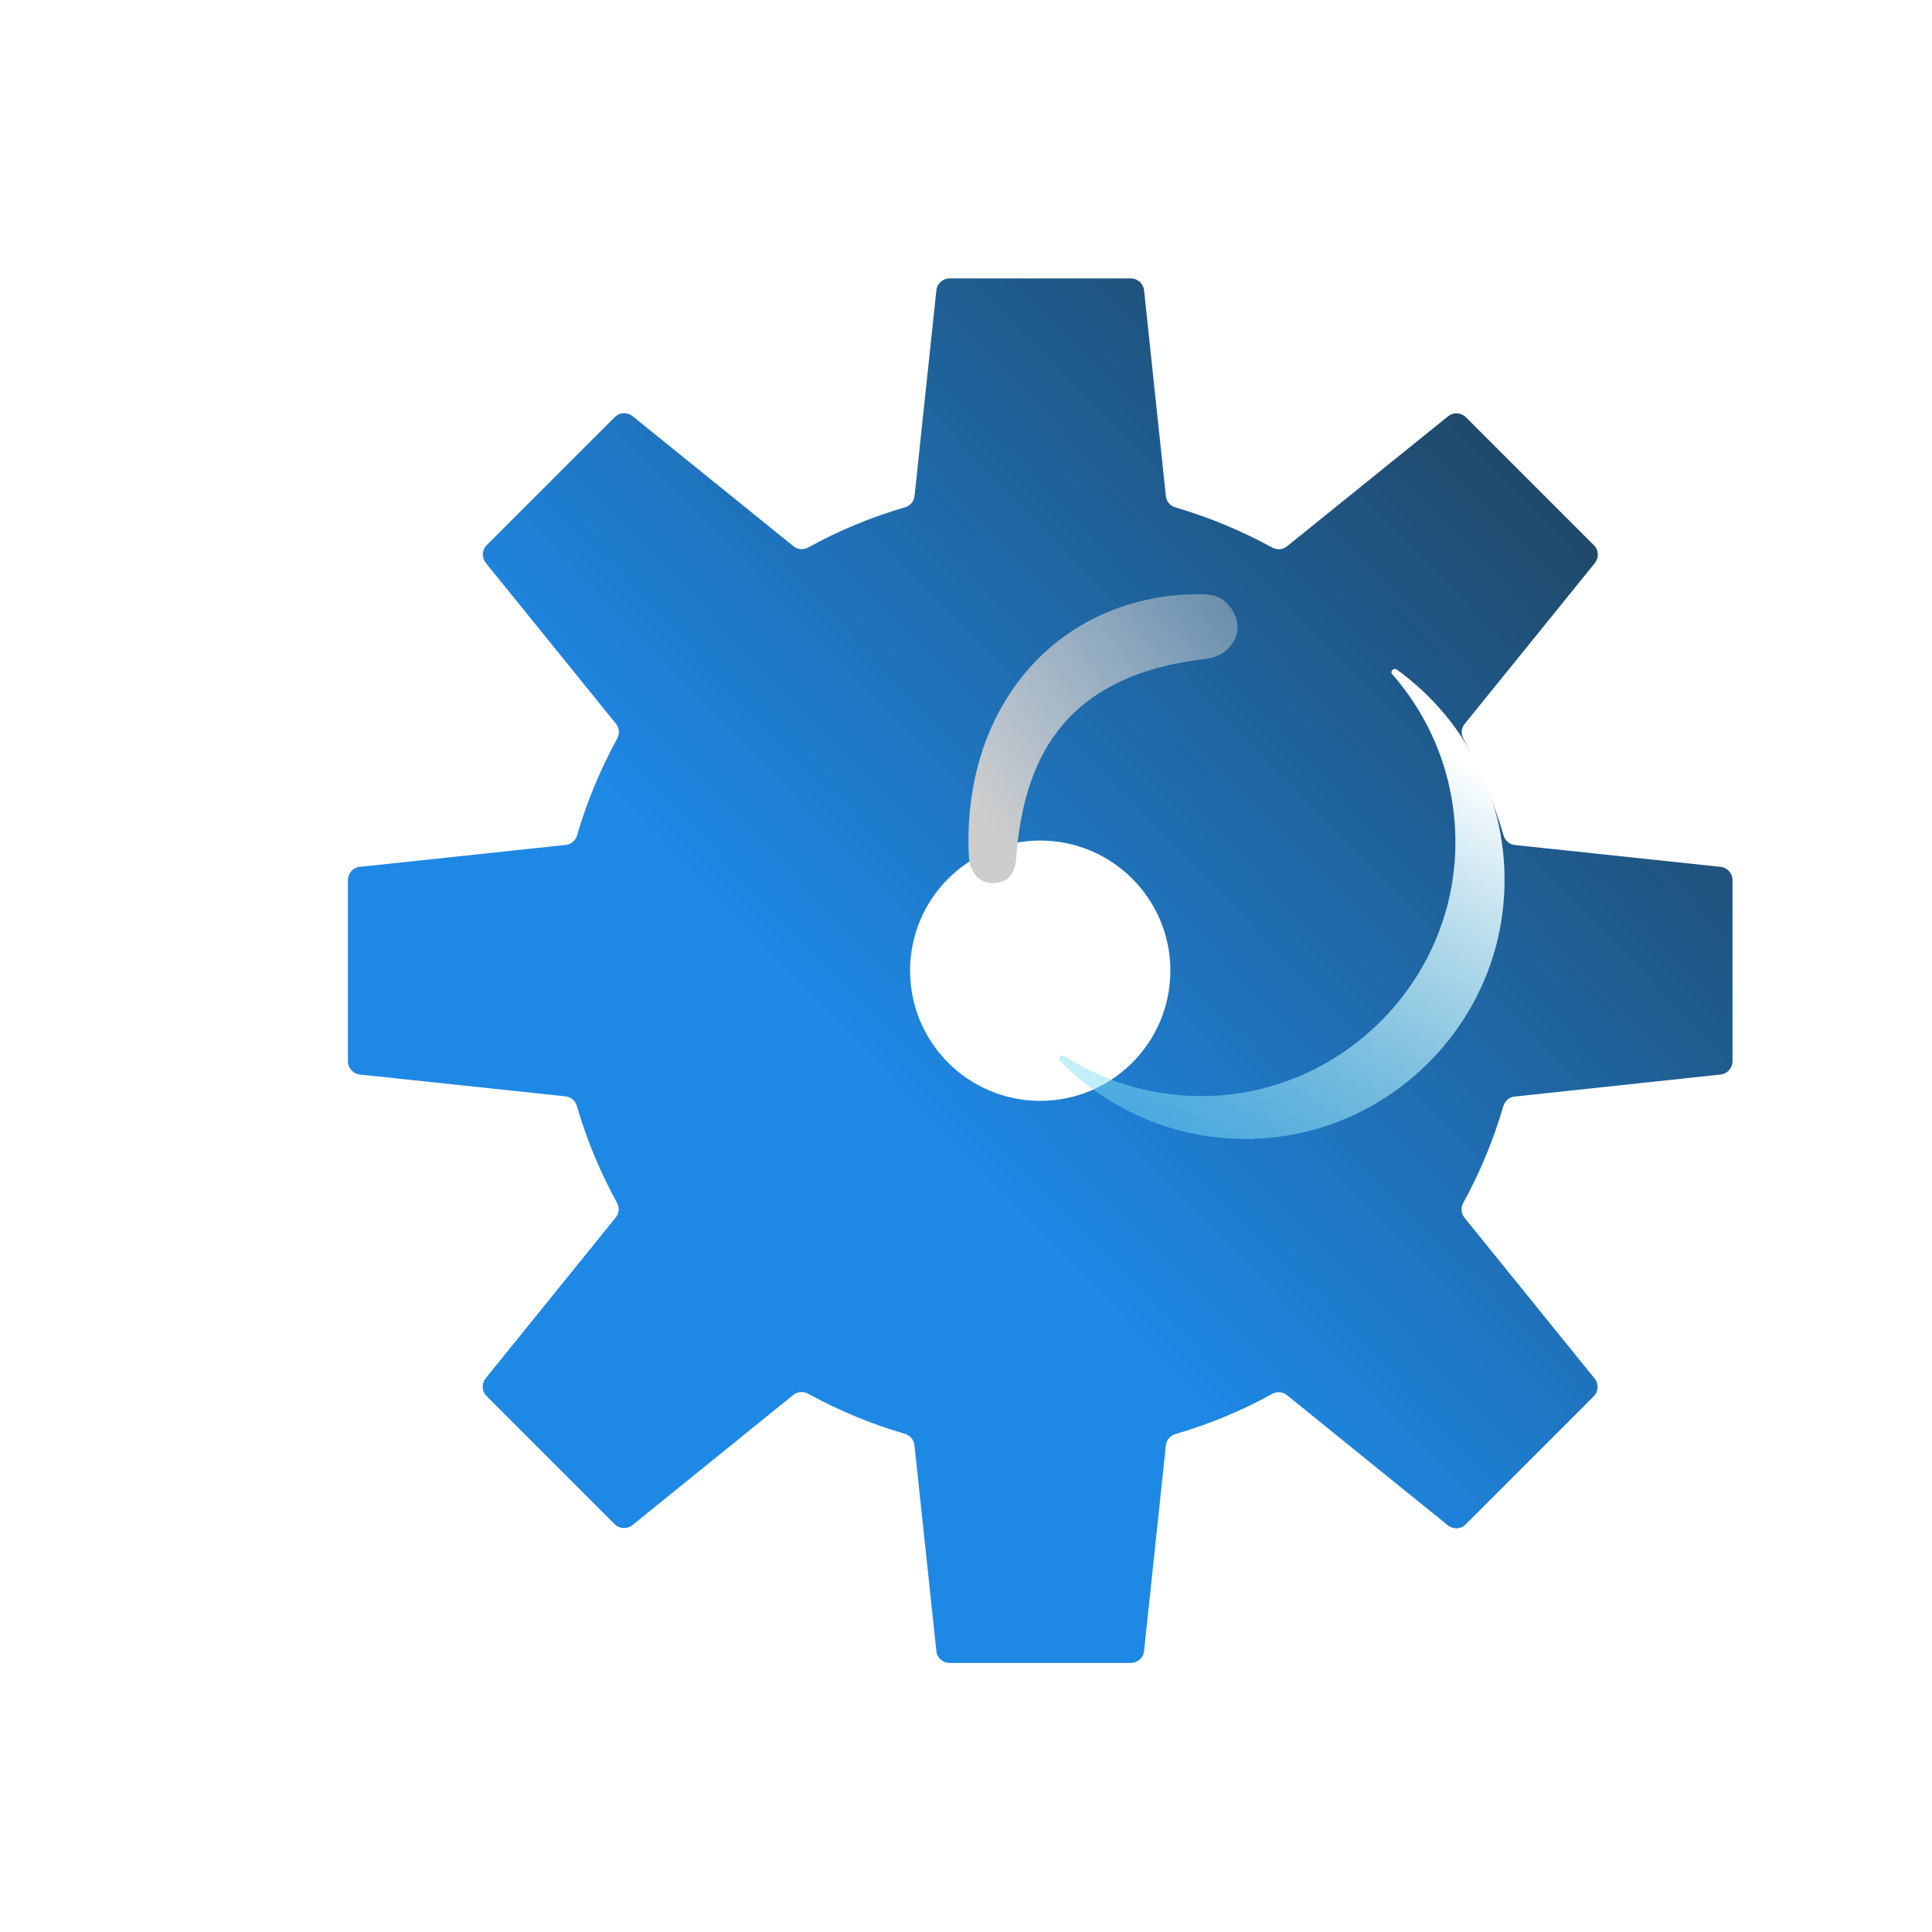 <svg width="60" height="60" viewBox="0 0 60 60" fill="none" xmlns="http://www.w3.org/2000/svg">
<g filter="url(#filter0_di_849_49755)">
<path d="M58.805 28.958V23.333C58.805 23.121 58.643 22.942 58.436 22.921L52.047 22.243C51.878 22.225 51.742 22.107 51.695 21.946C51.387 20.889 50.968 19.882 50.448 18.939C50.366 18.793 50.38 18.61 50.488 18.481L54.53 13.486C54.662 13.321 54.652 13.081 54.501 12.934L50.524 8.956C50.452 8.884 50.355 8.841 50.253 8.836C50.151 8.83 50.051 8.863 49.972 8.928L44.969 12.966C44.837 13.073 44.658 13.084 44.511 13.005C43.557 12.482 42.549 12.064 41.504 11.758C41.343 11.712 41.225 11.576 41.207 11.407L40.53 5.015C40.508 4.807 40.329 4.646 40.118 4.646H34.492C34.28 4.646 34.101 4.807 34.08 5.015L33.402 11.404C33.385 11.572 33.266 11.708 33.105 11.755C32.048 12.063 31.041 12.482 30.099 13.002C29.952 13.084 29.769 13.07 29.64 12.962L24.645 8.924C24.566 8.86 24.465 8.827 24.363 8.832C24.261 8.837 24.165 8.88 24.093 8.953L20.115 12.93C20.043 13.002 20 13.099 19.995 13.201C19.99 13.303 20.022 13.403 20.087 13.482L24.129 18.477C24.236 18.61 24.247 18.789 24.168 18.936C23.645 19.89 23.226 20.898 22.921 21.942C22.875 22.104 22.738 22.222 22.57 22.24L16.174 22.921C15.966 22.942 15.805 23.121 15.805 23.333V28.958C15.805 29.17 15.966 29.349 16.174 29.37L22.563 30.048C22.731 30.066 22.867 30.184 22.914 30.345C23.222 31.402 23.641 32.409 24.161 33.352C24.243 33.498 24.229 33.681 24.122 33.81L20.083 38.805C19.951 38.97 19.961 39.21 20.112 39.357L24.089 43.335C24.24 43.485 24.476 43.496 24.641 43.363L29.636 39.321C29.769 39.214 29.948 39.203 30.095 39.282C31.041 39.802 32.048 40.221 33.101 40.529C33.263 40.576 33.381 40.712 33.399 40.88L34.08 47.276C34.101 47.488 34.28 47.645 34.492 47.645H40.118C40.329 47.645 40.508 47.484 40.53 47.276L41.207 40.887C41.225 40.719 41.343 40.583 41.504 40.536C42.561 40.228 43.568 39.809 44.511 39.289C44.658 39.207 44.84 39.221 44.969 39.329L49.965 43.371C50.129 43.503 50.37 43.492 50.516 43.342L54.494 39.364C54.644 39.214 54.655 38.977 54.523 38.813L50.481 33.817C50.373 33.685 50.362 33.506 50.441 33.359C50.961 32.413 51.38 31.406 51.688 30.352C51.735 30.191 51.871 30.073 52.039 30.055L58.436 29.37C58.643 29.349 58.805 29.17 58.805 28.958ZM37.305 30.188C35.072 30.188 33.263 28.378 33.263 26.145C33.263 23.913 35.072 22.104 37.305 22.104C39.537 22.104 41.347 23.913 41.347 26.145C41.347 28.378 39.537 30.188 37.305 30.188Z" fill="url(#paint0_linear_849_49755)"/>
</g>
<path d="M43.239 20.942C44.554 22.44 45.31 24.444 45.185 26.622C44.952 30.621 41.662 33.857 37.66 34.032C35.958 34.108 34.37 33.642 33.052 32.796C32.951 32.732 32.844 32.868 32.93 32.954C33.755 33.798 34.756 34.449 35.861 34.863C36.967 35.276 38.15 35.44 39.326 35.344C43.189 35.039 46.335 31.94 46.69 28.081C46.966 25.085 45.593 22.394 43.382 20.796C43.279 20.724 43.16 20.849 43.239 20.942Z" fill="url(#paint1_linear_849_49755)"/>
<path d="M30.09 26.619C29.85 21.907 32.896 18.452 37.261 18.452C37.494 18.452 37.863 18.452 38.149 18.782C38.511 19.205 38.544 19.713 38.149 20.133C37.859 20.441 37.451 20.462 37.243 20.491C32.835 21.061 31.803 23.841 31.57 26.5C31.56 26.619 31.592 27.342 30.958 27.418C30.187 27.507 30.094 26.733 30.09 26.619Z" fill="url(#paint2_linear_849_49755)"/>
<defs>
<filter id="filter0_di_849_49755" x="0.805" y="0.646" width="59" height="59" filterUnits="userSpaceOnUse" color-interpolation-filters="sRGB">
<feFlood flood-opacity="0" result="BackgroundImageFix"/>
<feColorMatrix in="SourceAlpha" type="matrix" values="0 0 0 0 0 0 0 0 0 0 0 0 0 0 0 0 0 0 127 0" result="hardAlpha"/>
<feOffset dx="-7" dy="4"/>
<feGaussianBlur stdDeviation="4"/>
<feComposite in2="hardAlpha" operator="out"/>
<feColorMatrix type="matrix" values="0 0 0 0 0 0 0 0 0 0 0 0 0 0 0 0 0 0 0.25 0"/>
<feBlend mode="normal" in2="BackgroundImageFix" result="effect1_dropShadow_849_49755"/>
<feBlend mode="normal" in="SourceGraphic" in2="effect1_dropShadow_849_49755" result="shape"/>
<feColorMatrix in="SourceAlpha" type="matrix" values="0 0 0 0 0 0 0 0 0 0 0 0 0 0 0 0 0 0 127 0" result="hardAlpha"/>
<feOffset dx="2"/>
<feGaussianBlur stdDeviation="0.5"/>
<feComposite in2="hardAlpha" operator="arithmetic" k2="-1" k3="1"/>
<feColorMatrix type="matrix" values="0 0 0 0 0 0 0 0 0 0 0 0 0 0 0 0 0 0 0.25 0"/>
<feBlend mode="normal" in2="shape" result="effect2_innerShadow_849_49755"/>
</filter>
<linearGradient id="paint0_linear_849_49755" x1="22.434" y1="41.554" x2="55.221" y2="9.841" gradientUnits="userSpaceOnUse">
<stop offset="0.341" stop-color="#1E88E5"/>
<stop offset="1" stop-color="#20435E"/>
</linearGradient>
<linearGradient id="paint1_linear_849_49755" x1="46.553" y1="22.983" x2="35.818" y2="40.905" gradientUnits="userSpaceOnUse">
<stop offset="0.053" stop-color="white"/>
<stop offset="1" stop-color="#50D0EF" stop-opacity="0.29"/>
</linearGradient>
<linearGradient id="paint2_linear_849_49755" x1="30.209" y1="24.774" x2="44.742" y2="14.803" gradientUnits="userSpaceOnUse">
<stop stop-color="#CDCDCD"/>
<stop offset="1" stop-color="#CDCDCD" stop-opacity="0"/>
</linearGradient>
</defs>
</svg>
